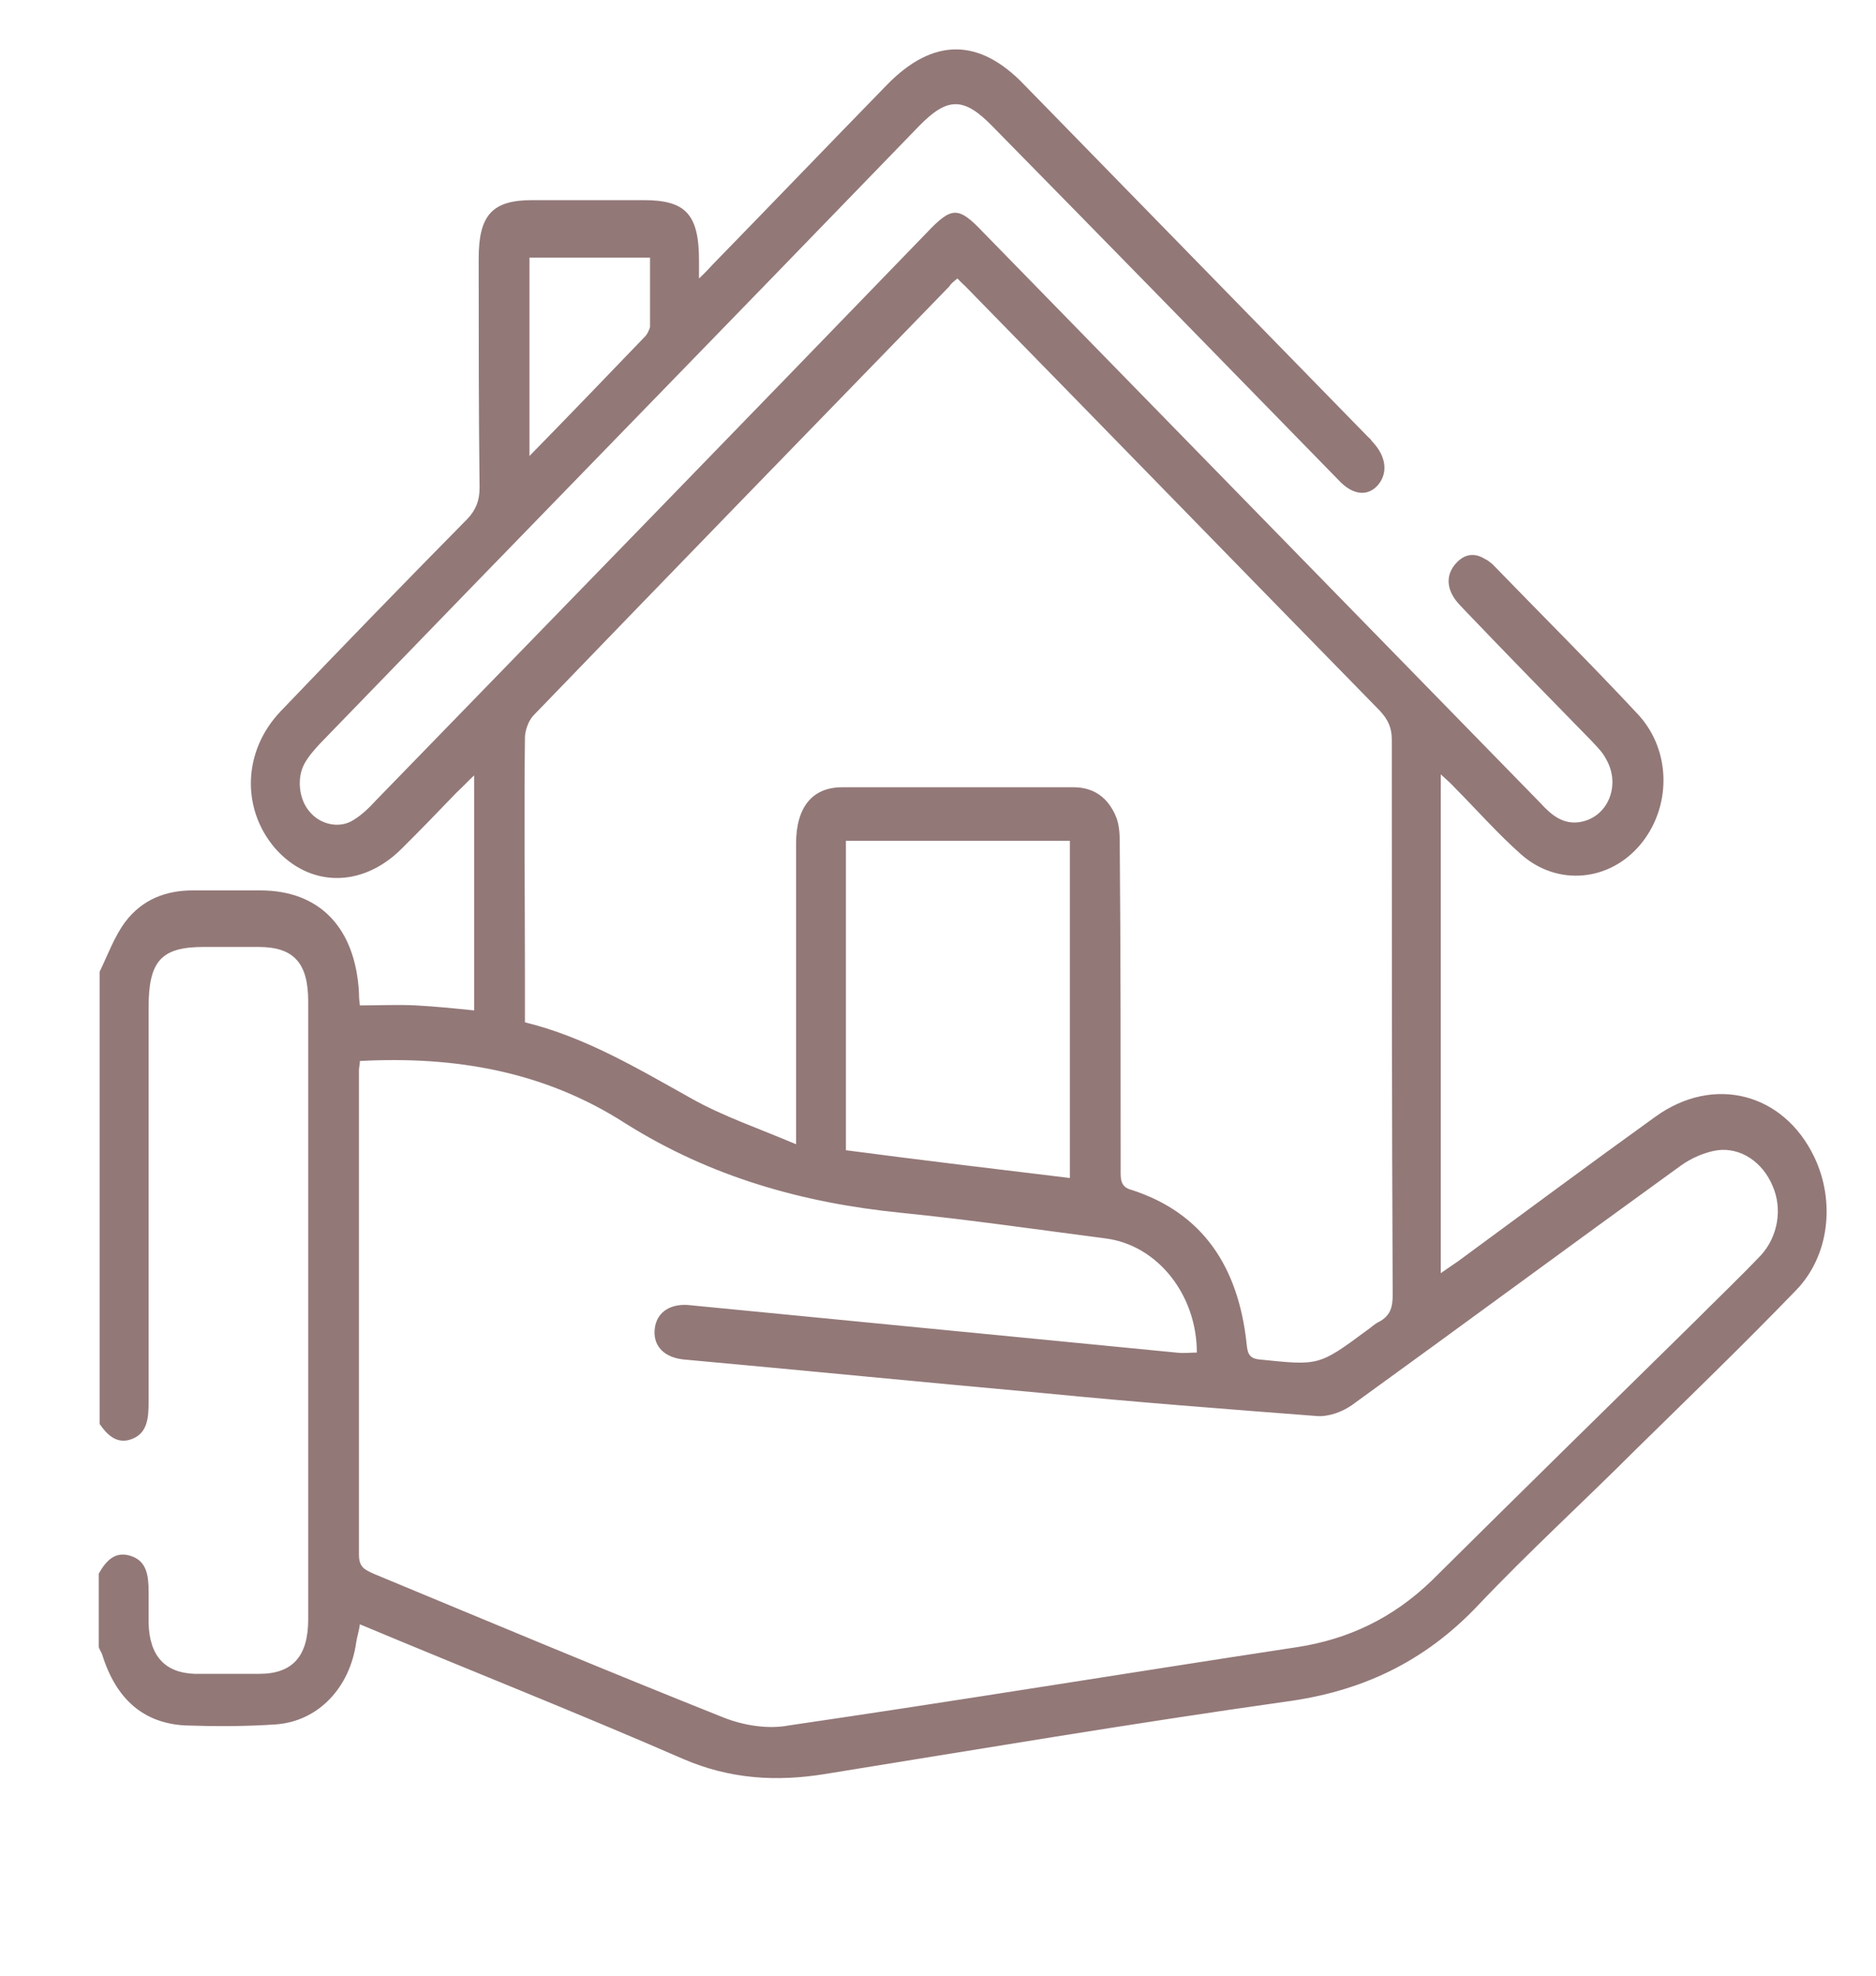 <svg width="38" height="40" viewBox="0 0 38 40" fill="none" xmlns="http://www.w3.org/2000/svg">
<path d="M2.018 19.674C2.184 19.332 2.312 18.971 2.533 18.67C2.882 18.208 3.359 18.027 3.91 18.027C4.369 18.027 4.829 18.027 5.269 18.027C6.482 18.027 7.198 18.79 7.271 20.095C7.271 20.155 7.271 20.216 7.29 20.356C7.676 20.356 8.061 20.336 8.429 20.356C8.814 20.376 9.2 20.416 9.604 20.457C9.604 18.89 9.604 17.344 9.604 15.698C9.457 15.838 9.365 15.939 9.255 16.039C8.888 16.421 8.52 16.802 8.135 17.184C7.327 17.987 6.261 17.967 5.563 17.164C4.884 16.36 4.92 15.196 5.692 14.393C6.941 13.088 8.208 11.782 9.476 10.497C9.641 10.317 9.714 10.136 9.714 9.875C9.696 8.329 9.696 6.783 9.696 5.237C9.696 4.353 9.971 4.052 10.78 4.052C11.533 4.052 12.286 4.052 13.039 4.052C13.884 4.052 14.159 4.333 14.159 5.277C14.159 5.357 14.159 5.458 14.159 5.638C14.288 5.518 14.361 5.437 14.435 5.357C15.61 4.152 16.786 2.928 17.961 1.723C18.898 0.759 19.835 0.759 20.753 1.723C23.067 4.092 25.382 6.461 27.696 8.831C27.733 8.871 27.769 8.891 27.788 8.931C28.082 9.232 28.118 9.574 27.916 9.815C27.714 10.056 27.402 10.036 27.108 9.714C24.776 7.325 22.443 4.936 20.092 2.546C19.522 1.964 19.192 1.964 18.622 2.546C14.582 6.723 10.522 10.879 6.482 15.055C6.371 15.176 6.261 15.296 6.169 15.457C6.004 15.758 6.059 16.18 6.261 16.421C6.482 16.702 6.886 16.782 7.161 16.601C7.327 16.501 7.473 16.36 7.62 16.2C11.331 12.385 15.059 8.55 18.769 4.715C19.284 4.172 19.412 4.172 19.927 4.715C23.692 8.57 27.439 12.405 31.204 16.26C31.424 16.501 31.663 16.702 32.012 16.642C32.582 16.541 32.839 15.879 32.526 15.357C32.453 15.216 32.343 15.116 32.233 14.995C31.388 14.132 30.543 13.268 29.698 12.385C29.606 12.284 29.514 12.204 29.441 12.084C29.294 11.843 29.312 11.602 29.496 11.401C29.661 11.22 29.863 11.18 30.084 11.321C30.139 11.341 30.175 11.381 30.23 11.421C31.222 12.445 32.214 13.429 33.188 14.473C33.867 15.216 33.849 16.36 33.224 17.103C32.6 17.846 31.553 17.947 30.818 17.304C30.341 16.883 29.918 16.401 29.459 15.939C29.386 15.858 29.294 15.778 29.184 15.678C29.184 19.071 29.184 22.384 29.184 25.777C29.331 25.677 29.441 25.597 29.533 25.537C30.873 24.553 32.196 23.569 33.537 22.605C34.712 21.762 36.127 22.123 36.751 23.428C37.173 24.312 37.063 25.416 36.384 26.119C35.318 27.223 34.235 28.267 33.151 29.331C32.086 30.396 30.965 31.42 29.937 32.504C28.835 33.669 27.549 34.251 26.043 34.452C22.92 34.893 19.816 35.416 16.712 35.917C15.72 36.078 14.784 36.018 13.847 35.616C11.68 34.672 9.494 33.809 7.29 32.886C7.271 33.026 7.235 33.126 7.216 33.247C7.088 34.171 6.445 34.853 5.582 34.913C4.976 34.954 4.369 34.954 3.763 34.934C2.9 34.893 2.349 34.391 2.073 33.508C2.055 33.448 2.018 33.408 2 33.347C2 32.845 2 32.343 2 31.861C2.147 31.6 2.331 31.4 2.643 31.5C2.973 31.6 3.01 31.902 3.01 32.223C3.01 32.444 3.01 32.645 3.01 32.865C3.029 33.528 3.341 33.869 3.947 33.889C4.388 33.889 4.81 33.889 5.251 33.889C5.931 33.889 6.243 33.528 6.243 32.785C6.243 31.56 6.243 30.335 6.243 29.131C6.243 26.179 6.243 23.227 6.243 20.276C6.243 19.493 5.949 19.172 5.233 19.172C4.865 19.172 4.498 19.172 4.131 19.172C3.267 19.172 3.01 19.453 3.01 20.396C3.01 23.067 3.01 25.717 3.01 28.388C3.01 28.689 2.992 29.01 2.68 29.131C2.386 29.251 2.184 29.07 2.018 28.83C2.018 25.758 2.018 22.726 2.018 19.674ZM7.29 21.481C7.29 21.561 7.271 21.601 7.271 21.661C7.271 24.934 7.271 28.207 7.271 31.48C7.271 31.741 7.4 31.781 7.565 31.861C9.935 32.845 12.286 33.829 14.655 34.773C15.059 34.934 15.555 35.014 15.977 34.934C19.412 34.432 22.847 33.869 26.282 33.347C27.31 33.187 28.21 32.765 29 32.002C30.782 30.235 32.563 28.488 34.363 26.721C34.804 26.279 35.245 25.858 35.667 25.416C36.016 25.035 36.108 24.472 35.906 24.011C35.704 23.529 35.263 23.227 34.786 23.288C34.529 23.328 34.253 23.448 34.033 23.609C31.81 25.215 29.606 26.842 27.384 28.448C27.182 28.589 26.906 28.689 26.667 28.669C24.831 28.528 22.994 28.388 21.157 28.207C18.714 27.986 16.271 27.745 13.847 27.524C13.461 27.484 13.241 27.263 13.259 26.942C13.277 26.601 13.535 26.4 13.92 26.42C14.747 26.5 15.573 26.581 16.4 26.661C18.88 26.902 21.341 27.143 23.82 27.384C23.967 27.404 24.114 27.384 24.243 27.384C24.243 26.219 23.453 25.215 22.406 25.075C21.01 24.894 19.633 24.693 18.237 24.553C16.253 24.352 14.398 23.83 12.671 22.746C11.018 21.681 9.2 21.38 7.29 21.481ZM16.125 23.167C16.125 22.906 16.125 22.786 16.125 22.645C16.125 20.798 16.125 18.931 16.125 17.083C16.125 16.34 16.455 15.939 17.061 15.939C18.622 15.939 20.184 15.939 21.745 15.939C22.149 15.939 22.443 16.14 22.608 16.541C22.682 16.722 22.682 16.943 22.682 17.164C22.7 19.332 22.7 21.501 22.7 23.669C22.7 23.85 22.682 24.031 22.92 24.091C24.353 24.553 25.088 25.637 25.253 27.223C25.271 27.404 25.308 27.504 25.51 27.524C26.704 27.645 26.704 27.665 27.677 26.942C27.769 26.882 27.843 26.802 27.935 26.761C28.155 26.641 28.21 26.48 28.21 26.219C28.192 22.465 28.192 18.73 28.192 14.975C28.192 14.734 28.118 14.573 27.953 14.393C25.161 11.541 22.388 8.69 19.596 5.839C19.541 5.779 19.467 5.719 19.394 5.638C19.32 5.698 19.265 5.739 19.229 5.799C16.418 8.69 13.608 11.582 10.798 14.493C10.706 14.594 10.633 14.794 10.633 14.935C10.614 16.541 10.633 18.148 10.633 19.754C10.633 20.055 10.633 20.376 10.633 20.698C11.863 20.999 12.929 21.641 14.012 22.244C14.655 22.605 15.371 22.846 16.125 23.167ZM21.671 23.85C21.671 21.561 21.671 19.292 21.671 17.023C20.147 17.023 18.641 17.023 17.135 17.023C17.135 19.111 17.135 21.179 17.135 23.288C18.659 23.488 20.165 23.669 21.671 23.85ZM10.725 9.232C11.551 8.389 12.322 7.586 13.075 6.803C13.112 6.763 13.149 6.682 13.167 6.622C13.167 6.16 13.167 5.678 13.167 5.217C12.322 5.217 11.533 5.217 10.725 5.217C10.725 6.522 10.725 7.827 10.725 9.232Z" fill="#937878"/>
</svg>
